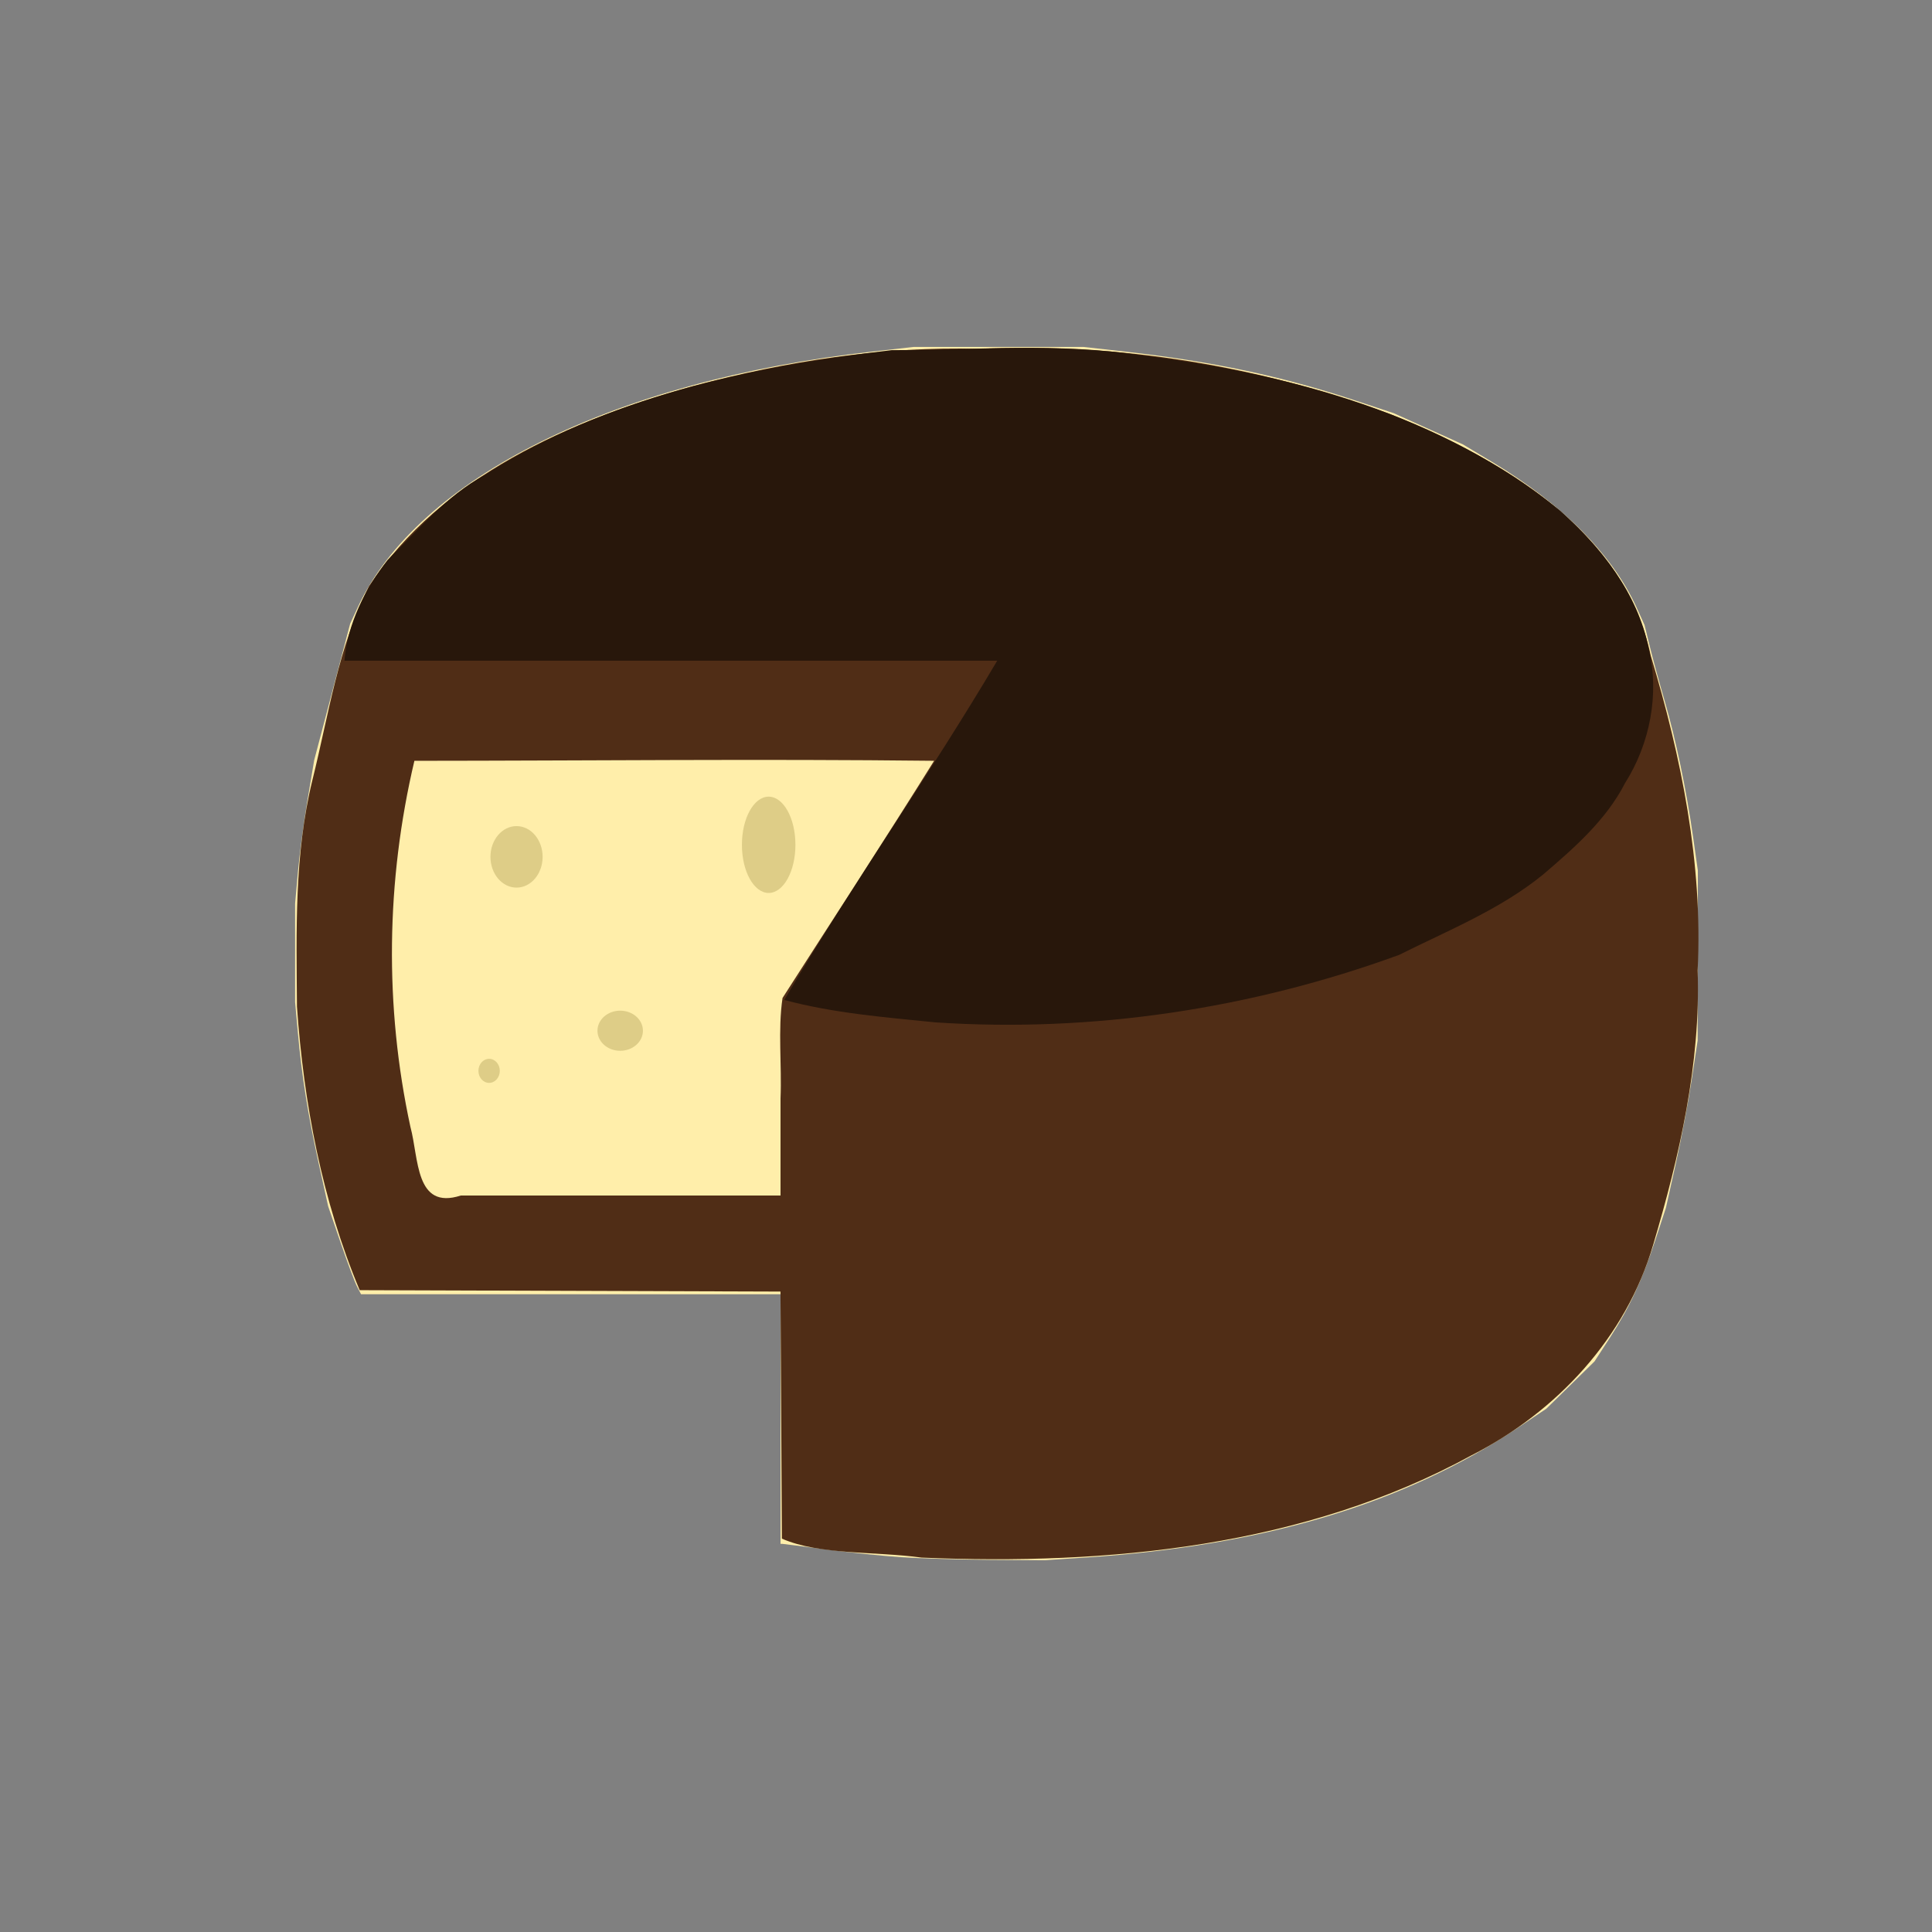 <?xml version="1.0" encoding="UTF-8" standalone="no"?>
<!-- Created with Inkscape (http://www.inkscape.org/) -->

<svg
   width="64"
   height="64"
   viewBox="0 0 16.933 16.933"
   version="1.1"
   id="svg5"
   inkscape:version="1.2 (dc2aedaf03, 2022-05-15)"
   sodipodi:docname="manchego.svg"
   xmlns:inkscape="http://www.inkscape.org/namespaces/inkscape"
   xmlns:sodipodi="http://sodipodi.sourceforge.net/DTD/sodipodi-0.dtd"
   xmlns="http://www.w3.org/2000/svg"
   xmlns:svg="http://www.w3.org/2000/svg">
  <rect x="0" y="0" width="16.933" height="16.933" fill="#808080" stroke="none"/>
  <sodipodi:namedview
     id="namedview7"
     pagecolor="#ffffff"
     bordercolor="#666666"
     borderopacity="1.0"
     inkscape:pageshadow="2"
     inkscape:pageopacity="0.0"
     inkscape:pagecheckerboard="0"
     inkscape:document-units="mm"
     showgrid="false"
     units="px"
     inkscape:zoom="11.313708"
     inkscape:cx="40.835417"
     inkscape:cy="25.455844"
     inkscape:window-width="1920"
     inkscape:window-height="1017"
     inkscape:window-x="1912"
     inkscape:window-y="-8"
     inkscape:window-maximized="1"
     inkscape:current-layer="g30366"
     inkscape:showpageshadow="2"
     inkscape:deskcolor="#d1d1d1" />
  <defs
     id="defs2">
    <pattern
       id="EMFhbasepattern"
       patternUnits="userSpaceOnUse"
       width="6"
       height="6"
       x="0"
       y="0" />
    <pattern
       id="EMFhbasepattern-5"
       patternUnits="userSpaceOnUse"
       width="6"
       height="6"
       x="0"
       y="0" />
    <pattern
       id="EMFhbasepattern-56"
       patternUnits="userSpaceOnUse"
       width="6"
       height="6"
       x="0"
       y="0" />
    <pattern
       id="EMFhbasepattern-6"
       patternUnits="userSpaceOnUse"
       width="6"
       height="6"
       x="0"
       y="0" />
    <pattern
       id="EMFhbasepattern-62"
       patternUnits="userSpaceOnUse"
       width="6"
       height="6"
       x="0"
       y="0" />
    <pattern
       id="EMFhbasepattern-8"
       patternUnits="userSpaceOnUse"
       width="6"
       height="6"
       x="0"
       y="0" />
    <pattern
       id="EMFhbasepattern-81"
       patternUnits="userSpaceOnUse"
       width="6"
       height="6"
       x="0"
       y="0" />
    <pattern
       id="EMFhbasepattern-9"
       patternUnits="userSpaceOnUse"
       width="6"
       height="6"
       x="0"
       y="0" />
    <pattern
       id="EMFhbasepattern-52"
       patternUnits="userSpaceOnUse"
       width="6"
       height="6"
       x="0"
       y="0" />
    <pattern
       id="EMFhbasepattern-0"
       patternUnits="userSpaceOnUse"
       width="6"
       height="6"
       x="0"
       y="0" />
    <pattern
       id="EMFhbasepattern-7"
       patternUnits="userSpaceOnUse"
       width="6"
       height="6"
       x="0"
       y="0" />
    <pattern
       id="EMFhbasepattern-65"
       patternUnits="userSpaceOnUse"
       width="6"
       height="6"
       x="0"
       y="0" />
    <pattern
       id="EMFhbasepattern-3"
       patternUnits="userSpaceOnUse"
       width="6"
       height="6"
       x="0"
       y="0" />
    <pattern
       id="EMFhbasepattern-90"
       patternUnits="userSpaceOnUse"
       width="6"
       height="6"
       x="0"
       y="0" />
    <pattern
       id="EMFhbasepattern-4"
       patternUnits="userSpaceOnUse"
       width="6"
       height="6"
       x="0"
       y="0" />
    <pattern
       id="EMFhbasepattern-2"
       patternUnits="userSpaceOnUse"
       width="6"
       height="6"
       x="0"
       y="0" />
    <pattern
       id="EMFhbasepattern-40"
       patternUnits="userSpaceOnUse"
       width="6"
       height="6"
       x="0"
       y="0" />
    <pattern
       id="EMFhbasepattern-74"
       patternUnits="userSpaceOnUse"
       width="6"
       height="6"
       x="0"
       y="0" />
    <pattern
       id="EMFhbasepattern-656"
       patternUnits="userSpaceOnUse"
       width="6"
       height="6"
       x="0"
       y="0" />
    <pattern
       id="EMFhbasepattern-76"
       patternUnits="userSpaceOnUse"
       width="6"
       height="6"
       x="0"
       y="0" />
    <pattern
       id="EMFhbasepattern-1"
       patternUnits="userSpaceOnUse"
       width="6"
       height="6"
       x="0"
       y="0" />
    <pattern
       id="EMFhbasepattern-42"
       patternUnits="userSpaceOnUse"
       width="6"
       height="6"
       x="0"
       y="0" />
    <pattern
       id="EMFhbasepattern-73"
       patternUnits="userSpaceOnUse"
       width="6"
       height="6"
       x="0"
       y="0" />
    <pattern
       id="EMFhbasepattern-566"
       patternUnits="userSpaceOnUse"
       width="6"
       height="6"
       x="0"
       y="0" />
  </defs>
  <g
     inkscape:label="Calque 1"
     inkscape:groupmode="layer"
     id="layer1">
    <g
       id="g4128"
       transform="translate(-0.631,0.126)">
      <g
         id="g5578"
         transform="translate(0.089,0.089)">
        <g
           id="g7501"
           transform="translate(-0.063,0.947)">
          <g
             id="g9467"
             transform="translate(-0.089,-0.803)">
            <g
               id="g10302"
               transform="translate(0.312,-0.045)">
              <g
                 id="g11479"
                 transform="translate(-0.126,0.063)">
                <g
                   id="g11873"
                   transform="translate(-0.236,0.665)">
                  <g
                     id="g12382"
                     transform="translate(-121.985,-82.268)">
                    <g
                       id="g13305"
                       transform="matrix(0.133,0,0,0.133,114.639,78.216)">
                      <g
                         id="g17429"
                         transform="translate(0.905,5.664)">
                        <g
                           id="g18595"
                           transform="translate(-3.363,-8.745)">
                          <g
                             id="g21002"
                             transform="translate(1.708,-2.82)">
                            <g
                               id="g23814"
                               transform="translate(8.725,-1.122)">
                              <g
                                 id="g24838"
                                 transform="translate(11.143,-0.857)">
                                <g
                                   id="g25315"
                                   transform="translate(-3.49,2.493)">
                                <g
                                   id="g27220"
                                   transform="translate(2.468,1.234)">
                                <g
                                   id="g29753"
                                   transform="translate(1.476,-2.374)">
                                <g
                                   id="g30366"
                                   transform="translate(1.246,1.745)">
                                <path
                                   style="fill:#ffeeaa;stroke-width:0.181"
                                   d="m 99.401,130.031 c -1.241,-0.084 -3.489,-0.316 -4.996,-0.516 -1.507,-0.2 -2.79,-0.364 -2.85,-0.364 h -0.11 v -8.224 -8.224 H 77.623 63.801 l -0.269,-0.521 c -0.148,-0.286 -0.636,-1.592 -1.084,-2.9 l -0.815,-2.38 -0.626,-2.838 c -0.708,-3.209 -1.108,-5.723 -1.371,-8.622 l -0.18,-1.988 4.67e-4,-3.253 4.66e-4,-3.253 0.185,-2.078 c 0.102,-1.143 0.385,-3.268 0.629,-4.722 l 0.443,-2.644 0.614,-2.327 c 0.338,-1.28 0.871,-3.303 1.186,-4.496 l 0.571,-2.169 0.519,-1.117 C 67.546,58.917 80.477,52.496 97.455,50.587 l 2.755,-0.31 h 5.603 5.603 l 2.773,0.312 c 5.656,0.635 10.255,1.607 14.964,3.161 l 2.687,0.887 2.285,1.03 2.285,1.03 1.938,1.164 c 4.617,2.773 7.94,6.124 9.512,9.591 l 0.525,1.159 0.341,1.396 c 0.188,0.768 0.625,2.372 0.973,3.565 0.738,2.533 1.44,5.891 1.882,8.999 l 0.313,2.207 -0.007,5.603 -0.007,5.603 -0.392,2.587 c -0.216,1.423 -0.686,3.904 -1.045,5.513 l -0.653,2.925 -0.689,2.097 c -0.881,2.683 -1.706,4.459 -2.991,6.441 l -1.027,1.583 -1.586,1.557 -1.586,1.557 -1.894,1.267 c -7.462,4.99 -16.673,7.756 -28.421,8.537 l -2.711,0.18 -3.615,-0.023 c -1.988,-0.013 -4.63,-0.092 -5.87,-0.175 z"
                                   id="path30374" />
                                <path
                                   style="fill:#502d16;stroke-width:0.181"
                                   d="m 100.717,130.055 c -2.933,-0.411 -6.711,-0.157 -9.183,-1.248 -0.031,-5.427 -0.062,-10.854 -0.093,-16.281 -9.243,-0.031 -18.486,-0.062 -27.729,-0.093 -2.482,-5.91 -3.688,-12.322 -4.134,-18.689 -0.035,-4.994 -0.183,-10.014 1.015,-14.911 1.071,-4.302 1.705,-8.81 3.732,-12.792 4.771,-7.247 13.289,-10.939 21.374,-13.191 6.138,-1.637 12.461,-2.623 18.822,-2.449 9.237,-0.414 18.573,1.126 27.231,4.356 7.231,2.94 15.279,7.564 17.039,15.857 2.02,6.721 3.441,13.701 3.09,20.746 0.207,6.139 -1.197,12.237 -2.931,18.086 -1.794,6.116 -6.352,11.003 -11.967,13.87 -11.001,6.017 -23.927,7.266 -36.267,6.74 z M 91.445,99.79 c 0.093,-2.19 -0.183,-4.488 0.132,-6.612 3.333,-5.207 6.717,-10.383 9.989,-15.629 -11.415,-0.129 -22.833,-0.005 -34.249,7.8e-4 -1.867,7.908 -1.982,16.17 -0.264,24.117 0.566,2.079 0.299,5.507 3.322,4.53 7.023,0 14.047,0 21.07,0 0,-2.136 0,-4.271 0,-6.407 z"
                                   id="path30370" />
                                <path
                                   style="fill:#28170b;stroke-width:0.181"
                                   d="m 101.657,94.787 c -3.335,-0.338 -6.726,-0.604 -9.967,-1.479 4.462,-7.578 9.575,-14.805 14.034,-22.355 -14.339,0 -28.677,0 -43.016,0 0.196,-2.434 1.369,-4.754 2.851,-6.649 2.024,-1.989 3.856,-4.212 6.386,-5.585 7.98,-5.113 17.517,-7.153 26.821,-8.231 5.505,8.8e-5 11.032,-0.5 16.501,0.344 9.766,1.226 19.788,3.907 27.554,10.236 2.707,2.443 5.107,5.403 5.835,9.086 0.723,2.992 0.086,6.263 -1.557,8.862 -1.25,2.442 -3.361,4.281 -5.407,6.033 -2.838,2.306 -6.25,3.674 -9.492,5.294 -9.738,3.55 -20.191,5.132 -30.542,4.444 z"
                                   id="path30368" />
                                <ellipse
                                   style="fill:#decd87;stroke-width:17.48;stroke-linecap:round;stroke-linejoin:bevel;stroke-dasharray:17.48, 34.96"
                                   id="path12006"
                                   cx="74.048"
                                   cy="83.879"
                                   rx="1.719"
                                   ry="2.027" />
                                <ellipse
                                   style="fill:#decd87;stroke-width:17.48;stroke-linecap:round;stroke-linejoin:bevel;stroke-dasharray:17.48, 34.96"
                                   id="path12060"
                                   cx="80.879"
                                   cy="95.337"
                                   rx="1.498"
                                   ry="1.322" />
                                <ellipse
                                   style="fill:#decd87;stroke-width:17.48;stroke-linecap:round;stroke-linejoin:bevel;stroke-dasharray:17.48, 34.96"
                                   id="path12062"
                                   cx="90.663"
                                   cy="83.085"
                                   rx="1.763"
                                   ry="3.173" />
                                <ellipse
                                   style="fill:#decd87;stroke-width:17.48;stroke-linecap:round;stroke-linejoin:bevel;stroke-dasharray:17.48, 34.96"
                                   id="path12066"
                                   cx="72.241"
                                   cy="97.981"
                                   rx="0.705"
                                   ry="0.793" />
                                </g>
                                </g>
                                </g>
                                </g>
                              </g>
                            </g>
                          </g>
                        </g>
                      </g>
                    </g>
                  </g>
                </g>
              </g>
            </g>
          </g>
        </g>
      </g>
    </g>
  </g>
</svg>
